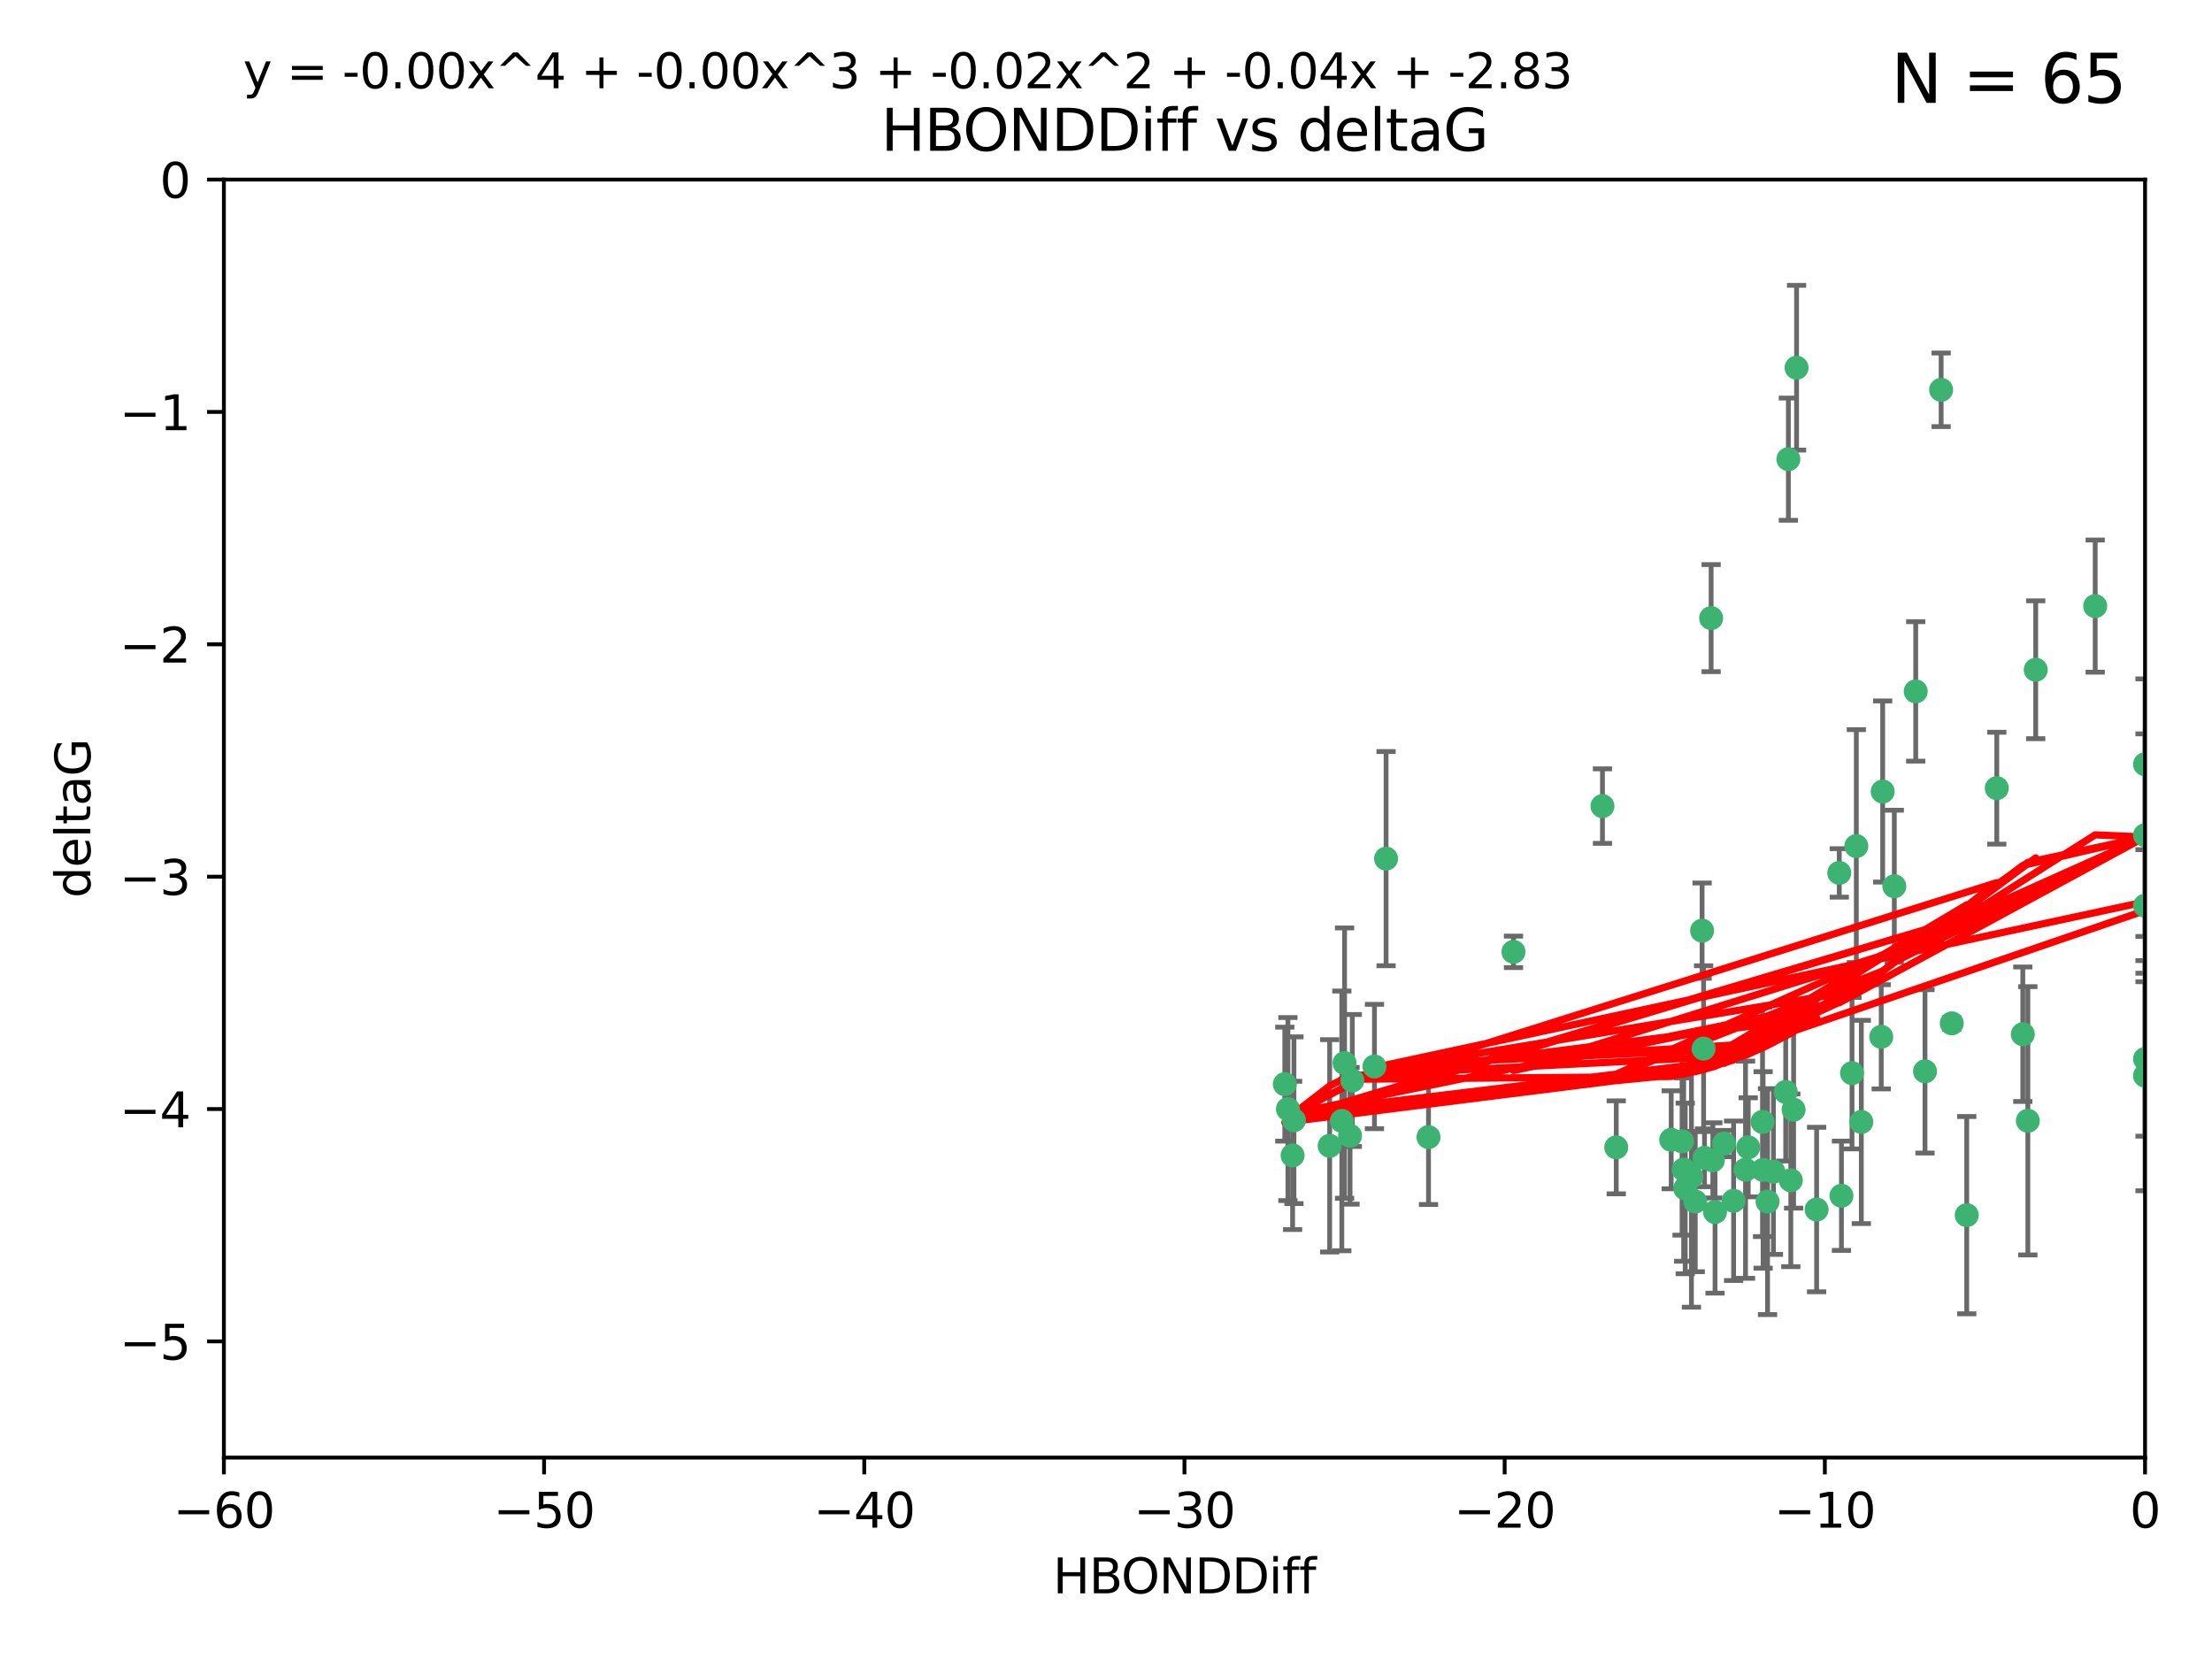 <?xml version="1.0" encoding="utf-8" standalone="no"?>
<!DOCTYPE svg PUBLIC "-//W3C//DTD SVG 1.1//EN"
  "http://www.w3.org/Graphics/SVG/1.1/DTD/svg11.dtd">
<svg xmlns:xlink="http://www.w3.org/1999/xlink" width="460.8pt" height="345.6pt" viewBox="0 0 460.8 345.6" xmlns="http://www.w3.org/2000/svg" version="1.1">
 <defs>
  <style type="text/css">*{stroke-linejoin: round; stroke-linecap: butt}</style>
 </defs>
 <g id="figure_1">
  <g id="patch_1">
   <path d="M 0 345.6 
L 460.8 345.6 
L 460.8 0 
L 0 0 
z
" style="fill: #ffffff"/>
  </g>
  <g id="axes_1">
   <g id="patch_2">
    <path d="M 46.64 303.64 
L 446.85 303.64 
L 446.85 37.411 
L 46.64 37.411 
z
" style="fill: #ffffff"/>
   </g>
   <g id="PathCollection_1">
    <defs>
     <path id="mc260e94978" d="M 0 1.118 
C 0.297 1.118 0.581 1 0.791 0.791 
C 1 0.581 1.118 0.297 1.118 0 
C 1.118 -0.297 1 -0.581 0.791 -0.791 
C 0.581 -1 0.297 -1.118 0 -1.118 
C -0.297 -1.118 -0.581 -1 -0.791 -0.791 
C -1 -0.581 -1.118 -0.297 -1.118 0 
C -1.118 0.297 -1 0.581 -0.791 0.791 
C -0.581 1 -0.297 1.118 0 1.118 
z
" style="stroke: #3cb371"/>
    </defs>
    <g clip-path="url(#p46848258ae)">
     <use xlink:href="#mc260e94978" x="364.189" y="239.011" style="fill: #3cb371; stroke: #3cb371"/>
     <use xlink:href="#mc260e94978" x="368.215" y="250.316" style="fill: #3cb371; stroke: #3cb371"/>
     <use xlink:href="#mc260e94978" x="373.059" y="245.88" style="fill: #3cb371; stroke: #3cb371"/>
     <use xlink:href="#mc260e94978" x="373.64" y="231.167" style="fill: #3cb371; stroke: #3cb371"/>
     <use xlink:href="#mc260e94978" x="352.356" y="245.151" style="fill: #3cb371; stroke: #3cb371"/>
     <use xlink:href="#mc260e94978" x="336.694" y="239.012" style="fill: #3cb371; stroke: #3cb371"/>
     <use xlink:href="#mc260e94978" x="351.062" y="247.575" style="fill: #3cb371; stroke: #3cb371"/>
     <use xlink:href="#mc260e94978" x="383.608" y="249.096" style="fill: #3cb371; stroke: #3cb371"/>
     <use xlink:href="#mc260e94978" x="269.556" y="233.364" style="fill: #3cb371; stroke: #3cb371"/>
     <use xlink:href="#mc260e94978" x="361.144" y="250.142" style="fill: #3cb371; stroke: #3cb371"/>
     <use xlink:href="#mc260e94978" x="350.738" y="243.641" style="fill: #3cb371; stroke: #3cb371"/>
     <use xlink:href="#mc260e94978" x="378.435" y="251.967" style="fill: #3cb371; stroke: #3cb371"/>
     <use xlink:href="#mc260e94978" x="280.099" y="221.462" style="fill: #3cb371; stroke: #3cb371"/>
     <use xlink:href="#mc260e94978" x="281.711" y="225.088" style="fill: #3cb371; stroke: #3cb371"/>
     <use xlink:href="#mc260e94978" x="279.527" y="233.502" style="fill: #3cb371; stroke: #3cb371"/>
     <use xlink:href="#mc260e94978" x="348.14" y="237.443" style="fill: #3cb371; stroke: #3cb371"/>
     <use xlink:href="#mc260e94978" x="363.626" y="243.675" style="fill: #3cb371; stroke: #3cb371"/>
     <use xlink:href="#mc260e94978" x="281.237" y="236.602" style="fill: #3cb371; stroke: #3cb371"/>
     <use xlink:href="#mc260e94978" x="276.992" y="238.695" style="fill: #3cb371; stroke: #3cb371"/>
     <use xlink:href="#mc260e94978" x="269.274" y="240.695" style="fill: #3cb371; stroke: #3cb371"/>
     <use xlink:href="#mc260e94978" x="288.745" y="178.869" style="fill: #3cb371; stroke: #3cb371"/>
     <use xlink:href="#mc260e94978" x="367.286" y="243.713" style="fill: #3cb371; stroke: #3cb371"/>
     <use xlink:href="#mc260e94978" x="367.169" y="233.712" style="fill: #3cb371; stroke: #3cb371"/>
     <use xlink:href="#mc260e94978" x="356.818" y="241.73" style="fill: #3cb371; stroke: #3cb371"/>
     <use xlink:href="#mc260e94978" x="369.439" y="244.088" style="fill: #3cb371; stroke: #3cb371"/>
     <use xlink:href="#mc260e94978" x="286.325" y="222.173" style="fill: #3cb371; stroke: #3cb371"/>
     <use xlink:href="#mc260e94978" x="461.043" y="141.469" style="fill: #3cb371; stroke: #3cb371"/>
     <use xlink:href="#mc260e94978" x="374.258" y="76.602" style="fill: #3cb371; stroke: #3cb371"/>
     <use xlink:href="#mc260e94978" x="355.078" y="241.193" style="fill: #3cb371; stroke: #3cb371"/>
     <use xlink:href="#mc260e94978" x="387.747" y="233.723" style="fill: #3cb371; stroke: #3cb371"/>
     <use xlink:href="#mc260e94978" x="357.274" y="252.481" style="fill: #3cb371; stroke: #3cb371"/>
     <use xlink:href="#mc260e94978" x="353.151" y="250.302" style="fill: #3cb371; stroke: #3cb371"/>
     <use xlink:href="#mc260e94978" x="385.806" y="223.559" style="fill: #3cb371; stroke: #3cb371"/>
     <use xlink:href="#mc260e94978" x="354.578" y="193.873" style="fill: #3cb371; stroke: #3cb371"/>
     <use xlink:href="#mc260e94978" x="372.551" y="95.653" style="fill: #3cb371; stroke: #3cb371"/>
     <use xlink:href="#mc260e94978" x="359.153" y="238.222" style="fill: #3cb371; stroke: #3cb371"/>
     <use xlink:href="#mc260e94978" x="371.999" y="227.477" style="fill: #3cb371; stroke: #3cb371"/>
     <use xlink:href="#mc260e94978" x="350.408" y="237.76" style="fill: #3cb371; stroke: #3cb371"/>
     <use xlink:href="#mc260e94978" x="409.709" y="253.138" style="fill: #3cb371; stroke: #3cb371"/>
     <use xlink:href="#mc260e94978" x="354.889" y="218.451" style="fill: #3cb371; stroke: #3cb371"/>
     <use xlink:href="#mc260e94978" x="267.647" y="225.849" style="fill: #3cb371; stroke: #3cb371"/>
     <use xlink:href="#mc260e94978" x="404.373" y="81.207" style="fill: #3cb371; stroke: #3cb371"/>
     <use xlink:href="#mc260e94978" x="268.297" y="231.04" style="fill: #3cb371; stroke: #3cb371"/>
     <use xlink:href="#mc260e94978" x="356.461" y="128.766" style="fill: #3cb371; stroke: #3cb371"/>
     <use xlink:href="#mc260e94978" x="391.895" y="215.989" style="fill: #3cb371; stroke: #3cb371"/>
     <use xlink:href="#mc260e94978" x="415.968" y="164.196" style="fill: #3cb371; stroke: #3cb371"/>
     <use xlink:href="#mc260e94978" x="297.583" y="236.875" style="fill: #3cb371; stroke: #3cb371"/>
     <use xlink:href="#mc260e94978" x="386.706" y="176.253" style="fill: #3cb371; stroke: #3cb371"/>
     <use xlink:href="#mc260e94978" x="424.077" y="139.522" style="fill: #3cb371; stroke: #3cb371"/>
     <use xlink:href="#mc260e94978" x="399.08" y="144.029" style="fill: #3cb371; stroke: #3cb371"/>
     <use xlink:href="#mc260e94978" x="315.286" y="198.286" style="fill: #3cb371; stroke: #3cb371"/>
     <use xlink:href="#mc260e94978" x="383.153" y="181.846" style="fill: #3cb371; stroke: #3cb371"/>
     <use xlink:href="#mc260e94978" x="446.85" y="188.681" style="fill: #3cb371; stroke: #3cb371"/>
     <use xlink:href="#mc260e94978" x="401.013" y="223.183" style="fill: #3cb371; stroke: #3cb371"/>
     <use xlink:href="#mc260e94978" x="406.587" y="213.179" style="fill: #3cb371; stroke: #3cb371"/>
     <use xlink:href="#mc260e94978" x="422.439" y="233.481" style="fill: #3cb371; stroke: #3cb371"/>
     <use xlink:href="#mc260e94978" x="446.85" y="173.979" style="fill: #3cb371; stroke: #3cb371"/>
     <use xlink:href="#mc260e94978" x="436.469" y="126.26" style="fill: #3cb371; stroke: #3cb371"/>
     <use xlink:href="#mc260e94978" x="394.622" y="184.622" style="fill: #3cb371; stroke: #3cb371"/>
     <use xlink:href="#mc260e94978" x="446.85" y="224.085" style="fill: #3cb371; stroke: #3cb371"/>
     <use xlink:href="#mc260e94978" x="446.85" y="159.21" style="fill: #3cb371; stroke: #3cb371"/>
     <use xlink:href="#mc260e94978" x="421.387" y="215.451" style="fill: #3cb371; stroke: #3cb371"/>
     <use xlink:href="#mc260e94978" x="392.195" y="164.886" style="fill: #3cb371; stroke: #3cb371"/>
     <use xlink:href="#mc260e94978" x="333.82" y="167.925" style="fill: #3cb371; stroke: #3cb371"/>
     <use xlink:href="#mc260e94978" x="446.85" y="220.6" style="fill: #3cb371; stroke: #3cb371"/>
    </g>
   </g>
   <g id="matplotlib.axis_1">
    <g id="xtick_1">
     <g id="line2d_1">
      <defs>
       <path id="m35b2e564f2" d="M 0 0 
L 0 3.5 
" style="stroke: #000000; stroke-width: 0.8"/>
      </defs>
      <g>
       <use xlink:href="#m35b2e564f2" x="46.64" y="303.64" style="stroke: #000000; stroke-width: 0.8"/>
      </g>
     </g>
     <g id="text_1">
      <!-- −60 -->
      <g transform="translate(36.088 318.238)scale(0.1 -0.1)">
       <defs>
        <path id="DejaVuSans-2212" d="M 678 2272 
L 4684 2272 
L 4684 1741 
L 678 1741 
L 678 2272 
z
" transform="scale(0.016)"/>
        <path id="DejaVuSans-36" d="M 2113 2584 
Q 1688 2584 1439 2293 
Q 1191 2003 1191 1497 
Q 1191 994 1439 701 
Q 1688 409 2113 409 
Q 2538 409 2786 701 
Q 3034 994 3034 1497 
Q 3034 2003 2786 2293 
Q 2538 2584 2113 2584 
z
M 3366 4563 
L 3366 3988 
Q 3128 4100 2886 4159 
Q 2644 4219 2406 4219 
Q 1781 4219 1451 3797 
Q 1122 3375 1075 2522 
Q 1259 2794 1537 2939 
Q 1816 3084 2150 3084 
Q 2853 3084 3261 2657 
Q 3669 2231 3669 1497 
Q 3669 778 3244 343 
Q 2819 -91 2113 -91 
Q 1303 -91 875 529 
Q 447 1150 447 2328 
Q 447 3434 972 4092 
Q 1497 4750 2381 4750 
Q 2619 4750 2861 4703 
Q 3103 4656 3366 4563 
z
" transform="scale(0.016)"/>
        <path id="DejaVuSans-30" d="M 2034 4250 
Q 1547 4250 1301 3770 
Q 1056 3291 1056 2328 
Q 1056 1369 1301 889 
Q 1547 409 2034 409 
Q 2525 409 2770 889 
Q 3016 1369 3016 2328 
Q 3016 3291 2770 3770 
Q 2525 4250 2034 4250 
z
M 2034 4750 
Q 2819 4750 3233 4129 
Q 3647 3509 3647 2328 
Q 3647 1150 3233 529 
Q 2819 -91 2034 -91 
Q 1250 -91 836 529 
Q 422 1150 422 2328 
Q 422 3509 836 4129 
Q 1250 4750 2034 4750 
z
" transform="scale(0.016)"/>
       </defs>
       <use xlink:href="#DejaVuSans-2212"/>
       <use xlink:href="#DejaVuSans-36" x="83.789"/>
       <use xlink:href="#DejaVuSans-30" x="147.412"/>
      </g>
     </g>
    </g>
    <g id="xtick_2">
     <g id="line2d_2">
      <g>
       <use xlink:href="#m35b2e564f2" x="113.342" y="303.64" style="stroke: #000000; stroke-width: 0.8"/>
      </g>
     </g>
     <g id="text_2">
      <!-- −50 -->
      <g transform="translate(102.789 318.238)scale(0.1 -0.1)">
       <defs>
        <path id="DejaVuSans-35" d="M 691 4666 
L 3169 4666 
L 3169 4134 
L 1269 4134 
L 1269 2991 
Q 1406 3038 1543 3061 
Q 1681 3084 1819 3084 
Q 2600 3084 3056 2656 
Q 3513 2228 3513 1497 
Q 3513 744 3044 326 
Q 2575 -91 1722 -91 
Q 1428 -91 1123 -41 
Q 819 9 494 109 
L 494 744 
Q 775 591 1075 516 
Q 1375 441 1709 441 
Q 2250 441 2565 725 
Q 2881 1009 2881 1497 
Q 2881 1984 2565 2268 
Q 2250 2553 1709 2553 
Q 1456 2553 1204 2497 
Q 953 2441 691 2322 
L 691 4666 
z
" transform="scale(0.016)"/>
       </defs>
       <use xlink:href="#DejaVuSans-2212"/>
       <use xlink:href="#DejaVuSans-35" x="83.789"/>
       <use xlink:href="#DejaVuSans-30" x="147.412"/>
      </g>
     </g>
    </g>
    <g id="xtick_3">
     <g id="line2d_3">
      <g>
       <use xlink:href="#m35b2e564f2" x="180.043" y="303.64" style="stroke: #000000; stroke-width: 0.8"/>
      </g>
     </g>
     <g id="text_3">
      <!-- −40 -->
      <g transform="translate(169.491 318.238)scale(0.1 -0.1)">
       <defs>
        <path id="DejaVuSans-34" d="M 2419 4116 
L 825 1625 
L 2419 1625 
L 2419 4116 
z
M 2253 4666 
L 3047 4666 
L 3047 1625 
L 3713 1625 
L 3713 1100 
L 3047 1100 
L 3047 0 
L 2419 0 
L 2419 1100 
L 313 1100 
L 313 1709 
L 2253 4666 
z
" transform="scale(0.016)"/>
       </defs>
       <use xlink:href="#DejaVuSans-2212"/>
       <use xlink:href="#DejaVuSans-34" x="83.789"/>
       <use xlink:href="#DejaVuSans-30" x="147.412"/>
      </g>
     </g>
    </g>
    <g id="xtick_4">
     <g id="line2d_4">
      <g>
       <use xlink:href="#m35b2e564f2" x="246.745" y="303.64" style="stroke: #000000; stroke-width: 0.8"/>
      </g>
     </g>
     <g id="text_4">
      <!-- −30 -->
      <g transform="translate(236.193 318.238)scale(0.1 -0.1)">
       <defs>
        <path id="DejaVuSans-33" d="M 2597 2516 
Q 3050 2419 3304 2112 
Q 3559 1806 3559 1356 
Q 3559 666 3084 287 
Q 2609 -91 1734 -91 
Q 1441 -91 1130 -33 
Q 819 25 488 141 
L 488 750 
Q 750 597 1062 519 
Q 1375 441 1716 441 
Q 2309 441 2620 675 
Q 2931 909 2931 1356 
Q 2931 1769 2642 2001 
Q 2353 2234 1838 2234 
L 1294 2234 
L 1294 2753 
L 1863 2753 
Q 2328 2753 2575 2939 
Q 2822 3125 2822 3475 
Q 2822 3834 2567 4026 
Q 2313 4219 1838 4219 
Q 1578 4219 1281 4162 
Q 984 4106 628 3988 
L 628 4550 
Q 988 4650 1302 4700 
Q 1616 4750 1894 4750 
Q 2613 4750 3031 4423 
Q 3450 4097 3450 3541 
Q 3450 3153 3228 2886 
Q 3006 2619 2597 2516 
z
" transform="scale(0.016)"/>
       </defs>
       <use xlink:href="#DejaVuSans-2212"/>
       <use xlink:href="#DejaVuSans-33" x="83.789"/>
       <use xlink:href="#DejaVuSans-30" x="147.412"/>
      </g>
     </g>
    </g>
    <g id="xtick_5">
     <g id="line2d_5">
      <g>
       <use xlink:href="#m35b2e564f2" x="313.447" y="303.64" style="stroke: #000000; stroke-width: 0.8"/>
      </g>
     </g>
     <g id="text_5">
      <!-- −20 -->
      <g transform="translate(302.894 318.238)scale(0.1 -0.1)">
       <defs>
        <path id="DejaVuSans-32" d="M 1228 531 
L 3431 531 
L 3431 0 
L 469 0 
L 469 531 
Q 828 903 1448 1529 
Q 2069 2156 2228 2338 
Q 2531 2678 2651 2914 
Q 2772 3150 2772 3378 
Q 2772 3750 2511 3984 
Q 2250 4219 1831 4219 
Q 1534 4219 1204 4116 
Q 875 4013 500 3803 
L 500 4441 
Q 881 4594 1212 4672 
Q 1544 4750 1819 4750 
Q 2544 4750 2975 4387 
Q 3406 4025 3406 3419 
Q 3406 3131 3298 2873 
Q 3191 2616 2906 2266 
Q 2828 2175 2409 1742 
Q 1991 1309 1228 531 
z
" transform="scale(0.016)"/>
       </defs>
       <use xlink:href="#DejaVuSans-2212"/>
       <use xlink:href="#DejaVuSans-32" x="83.789"/>
       <use xlink:href="#DejaVuSans-30" x="147.412"/>
      </g>
     </g>
    </g>
    <g id="xtick_6">
     <g id="line2d_6">
      <g>
       <use xlink:href="#m35b2e564f2" x="380.148" y="303.64" style="stroke: #000000; stroke-width: 0.8"/>
      </g>
     </g>
     <g id="text_6">
      <!-- −10 -->
      <g transform="translate(369.596 318.238)scale(0.1 -0.1)">
       <defs>
        <path id="DejaVuSans-31" d="M 794 531 
L 1825 531 
L 1825 4091 
L 703 3866 
L 703 4441 
L 1819 4666 
L 2450 4666 
L 2450 531 
L 3481 531 
L 3481 0 
L 794 0 
L 794 531 
z
" transform="scale(0.016)"/>
       </defs>
       <use xlink:href="#DejaVuSans-2212"/>
       <use xlink:href="#DejaVuSans-31" x="83.789"/>
       <use xlink:href="#DejaVuSans-30" x="147.412"/>
      </g>
     </g>
    </g>
    <g id="xtick_7">
     <g id="line2d_7">
      <g>
       <use xlink:href="#m35b2e564f2" x="446.85" y="303.64" style="stroke: #000000; stroke-width: 0.8"/>
      </g>
     </g>
     <g id="text_7">
      <!-- 0 -->
      <g transform="translate(443.669 318.238)scale(0.1 -0.1)">
       <use xlink:href="#DejaVuSans-30"/>
      </g>
     </g>
    </g>
    <g id="text_8">
     <!-- HBONDDiff -->
     <g transform="translate(219.356 331.917)scale(0.1 -0.1)">
      <defs>
       <path id="DejaVuSans-48" d="M 628 4666 
L 1259 4666 
L 1259 2753 
L 3553 2753 
L 3553 4666 
L 4184 4666 
L 4184 0 
L 3553 0 
L 3553 2222 
L 1259 2222 
L 1259 0 
L 628 0 
L 628 4666 
z
" transform="scale(0.016)"/>
       <path id="DejaVuSans-42" d="M 1259 2228 
L 1259 519 
L 2272 519 
Q 2781 519 3026 730 
Q 3272 941 3272 1375 
Q 3272 1813 3026 2020 
Q 2781 2228 2272 2228 
L 1259 2228 
z
M 1259 4147 
L 1259 2741 
L 2194 2741 
Q 2656 2741 2882 2914 
Q 3109 3088 3109 3444 
Q 3109 3797 2882 3972 
Q 2656 4147 2194 4147 
L 1259 4147 
z
M 628 4666 
L 2241 4666 
Q 2963 4666 3353 4366 
Q 3744 4066 3744 3513 
Q 3744 3084 3544 2831 
Q 3344 2578 2956 2516 
Q 3422 2416 3680 2098 
Q 3938 1781 3938 1306 
Q 3938 681 3513 340 
Q 3088 0 2303 0 
L 628 0 
L 628 4666 
z
" transform="scale(0.016)"/>
       <path id="DejaVuSans-4f" d="M 2522 4238 
Q 1834 4238 1429 3725 
Q 1025 3213 1025 2328 
Q 1025 1447 1429 934 
Q 1834 422 2522 422 
Q 3209 422 3611 934 
Q 4013 1447 4013 2328 
Q 4013 3213 3611 3725 
Q 3209 4238 2522 4238 
z
M 2522 4750 
Q 3503 4750 4090 4092 
Q 4678 3434 4678 2328 
Q 4678 1225 4090 567 
Q 3503 -91 2522 -91 
Q 1538 -91 948 565 
Q 359 1222 359 2328 
Q 359 3434 948 4092 
Q 1538 4750 2522 4750 
z
" transform="scale(0.016)"/>
       <path id="DejaVuSans-4e" d="M 628 4666 
L 1478 4666 
L 3547 763 
L 3547 4666 
L 4159 4666 
L 4159 0 
L 3309 0 
L 1241 3903 
L 1241 0 
L 628 0 
L 628 4666 
z
" transform="scale(0.016)"/>
       <path id="DejaVuSans-44" d="M 1259 4147 
L 1259 519 
L 2022 519 
Q 2988 519 3436 956 
Q 3884 1394 3884 2338 
Q 3884 3275 3436 3711 
Q 2988 4147 2022 4147 
L 1259 4147 
z
M 628 4666 
L 1925 4666 
Q 3281 4666 3915 4102 
Q 4550 3538 4550 2338 
Q 4550 1131 3912 565 
Q 3275 0 1925 0 
L 628 0 
L 628 4666 
z
" transform="scale(0.016)"/>
       <path id="DejaVuSans-69" d="M 603 3500 
L 1178 3500 
L 1178 0 
L 603 0 
L 603 3500 
z
M 603 4863 
L 1178 4863 
L 1178 4134 
L 603 4134 
L 603 4863 
z
" transform="scale(0.016)"/>
       <path id="DejaVuSans-66" d="M 2375 4863 
L 2375 4384 
L 1825 4384 
Q 1516 4384 1395 4259 
Q 1275 4134 1275 3809 
L 1275 3500 
L 2222 3500 
L 2222 3053 
L 1275 3053 
L 1275 0 
L 697 0 
L 697 3053 
L 147 3053 
L 147 3500 
L 697 3500 
L 697 3744 
Q 697 4328 969 4595 
Q 1241 4863 1831 4863 
L 2375 4863 
z
" transform="scale(0.016)"/>
      </defs>
      <use xlink:href="#DejaVuSans-48"/>
      <use xlink:href="#DejaVuSans-42" x="75.195"/>
      <use xlink:href="#DejaVuSans-4f" x="142.049"/>
      <use xlink:href="#DejaVuSans-4e" x="220.76"/>
      <use xlink:href="#DejaVuSans-44" x="295.564"/>
      <use xlink:href="#DejaVuSans-44" x="372.566"/>
      <use xlink:href="#DejaVuSans-69" x="449.568"/>
      <use xlink:href="#DejaVuSans-66" x="477.352"/>
      <use xlink:href="#DejaVuSans-66" x="512.557"/>
     </g>
    </g>
   </g>
   <g id="matplotlib.axis_2">
    <g id="ytick_1">
     <g id="line2d_8">
      <defs>
       <path id="m39976eb9ec" d="M 0 0 
L -3.5 0 
" style="stroke: #000000; stroke-width: 0.8"/>
      </defs>
      <g>
       <use xlink:href="#m39976eb9ec" x="46.64" y="279.437" style="stroke: #000000; stroke-width: 0.8"/>
      </g>
     </g>
     <g id="text_9">
      <!-- −5 -->
      <g transform="translate(24.898 283.237)scale(0.1 -0.1)">
       <use xlink:href="#DejaVuSans-2212"/>
       <use xlink:href="#DejaVuSans-35" x="83.789"/>
      </g>
     </g>
    </g>
    <g id="ytick_2">
     <g id="line2d_9">
      <g>
       <use xlink:href="#m39976eb9ec" x="46.64" y="231.032" style="stroke: #000000; stroke-width: 0.8"/>
      </g>
     </g>
     <g id="text_10">
      <!-- −4 -->
      <g transform="translate(24.898 234.831)scale(0.1 -0.1)">
       <use xlink:href="#DejaVuSans-2212"/>
       <use xlink:href="#DejaVuSans-34" x="83.789"/>
      </g>
     </g>
    </g>
    <g id="ytick_3">
     <g id="line2d_10">
      <g>
       <use xlink:href="#m39976eb9ec" x="46.64" y="182.627" style="stroke: #000000; stroke-width: 0.8"/>
      </g>
     </g>
     <g id="text_11">
      <!-- −3 -->
      <g transform="translate(24.898 186.426)scale(0.1 -0.1)">
       <use xlink:href="#DejaVuSans-2212"/>
       <use xlink:href="#DejaVuSans-33" x="83.789"/>
      </g>
     </g>
    </g>
    <g id="ytick_4">
     <g id="line2d_11">
      <g>
       <use xlink:href="#m39976eb9ec" x="46.64" y="134.222" style="stroke: #000000; stroke-width: 0.8"/>
      </g>
     </g>
     <g id="text_12">
      <!-- −2 -->
      <g transform="translate(24.898 138.021)scale(0.1 -0.1)">
       <use xlink:href="#DejaVuSans-2212"/>
       <use xlink:href="#DejaVuSans-32" x="83.789"/>
      </g>
     </g>
    </g>
    <g id="ytick_5">
     <g id="line2d_12">
      <g>
       <use xlink:href="#m39976eb9ec" x="46.64" y="85.816" style="stroke: #000000; stroke-width: 0.8"/>
      </g>
     </g>
     <g id="text_13">
      <!-- −1 -->
      <g transform="translate(24.898 89.616)scale(0.1 -0.1)">
       <use xlink:href="#DejaVuSans-2212"/>
       <use xlink:href="#DejaVuSans-31" x="83.789"/>
      </g>
     </g>
    </g>
    <g id="ytick_6">
     <g id="line2d_13">
      <g>
       <use xlink:href="#m39976eb9ec" x="46.64" y="37.411" style="stroke: #000000; stroke-width: 0.8"/>
      </g>
     </g>
     <g id="text_14">
      <!-- 0 -->
      <g transform="translate(33.278 41.21)scale(0.1 -0.1)">
       <use xlink:href="#DejaVuSans-30"/>
      </g>
     </g>
    </g>
    <g id="text_15">
     <!-- deltaG -->
     <g transform="translate(18.818 187.064)rotate(-90)scale(0.1 -0.1)">
      <defs>
       <path id="DejaVuSans-64" d="M 2906 2969 
L 2906 4863 
L 3481 4863 
L 3481 0 
L 2906 0 
L 2906 525 
Q 2725 213 2448 61 
Q 2172 -91 1784 -91 
Q 1150 -91 751 415 
Q 353 922 353 1747 
Q 353 2572 751 3078 
Q 1150 3584 1784 3584 
Q 2172 3584 2448 3432 
Q 2725 3281 2906 2969 
z
M 947 1747 
Q 947 1113 1208 752 
Q 1469 391 1925 391 
Q 2381 391 2643 752 
Q 2906 1113 2906 1747 
Q 2906 2381 2643 2742 
Q 2381 3103 1925 3103 
Q 1469 3103 1208 2742 
Q 947 2381 947 1747 
z
" transform="scale(0.016)"/>
       <path id="DejaVuSans-65" d="M 3597 1894 
L 3597 1613 
L 953 1613 
Q 991 1019 1311 708 
Q 1631 397 2203 397 
Q 2534 397 2845 478 
Q 3156 559 3463 722 
L 3463 178 
Q 3153 47 2828 -22 
Q 2503 -91 2169 -91 
Q 1331 -91 842 396 
Q 353 884 353 1716 
Q 353 2575 817 3079 
Q 1281 3584 2069 3584 
Q 2775 3584 3186 3129 
Q 3597 2675 3597 1894 
z
M 3022 2063 
Q 3016 2534 2758 2815 
Q 2500 3097 2075 3097 
Q 1594 3097 1305 2825 
Q 1016 2553 972 2059 
L 3022 2063 
z
" transform="scale(0.016)"/>
       <path id="DejaVuSans-6c" d="M 603 4863 
L 1178 4863 
L 1178 0 
L 603 0 
L 603 4863 
z
" transform="scale(0.016)"/>
       <path id="DejaVuSans-74" d="M 1172 4494 
L 1172 3500 
L 2356 3500 
L 2356 3053 
L 1172 3053 
L 1172 1153 
Q 1172 725 1289 603 
Q 1406 481 1766 481 
L 2356 481 
L 2356 0 
L 1766 0 
Q 1100 0 847 248 
Q 594 497 594 1153 
L 594 3053 
L 172 3053 
L 172 3500 
L 594 3500 
L 594 4494 
L 1172 4494 
z
" transform="scale(0.016)"/>
       <path id="DejaVuSans-61" d="M 2194 1759 
Q 1497 1759 1228 1600 
Q 959 1441 959 1056 
Q 959 750 1161 570 
Q 1363 391 1709 391 
Q 2188 391 2477 730 
Q 2766 1069 2766 1631 
L 2766 1759 
L 2194 1759 
z
M 3341 1997 
L 3341 0 
L 2766 0 
L 2766 531 
Q 2569 213 2275 61 
Q 1981 -91 1556 -91 
Q 1019 -91 701 211 
Q 384 513 384 1019 
Q 384 1609 779 1909 
Q 1175 2209 1959 2209 
L 2766 2209 
L 2766 2266 
Q 2766 2663 2505 2880 
Q 2244 3097 1772 3097 
Q 1472 3097 1187 3025 
Q 903 2953 641 2809 
L 641 3341 
Q 956 3463 1253 3523 
Q 1550 3584 1831 3584 
Q 2591 3584 2966 3190 
Q 3341 2797 3341 1997 
z
" transform="scale(0.016)"/>
       <path id="DejaVuSans-47" d="M 3809 666 
L 3809 1919 
L 2778 1919 
L 2778 2438 
L 4434 2438 
L 4434 434 
Q 4069 175 3628 42 
Q 3188 -91 2688 -91 
Q 1594 -91 976 548 
Q 359 1188 359 2328 
Q 359 3472 976 4111 
Q 1594 4750 2688 4750 
Q 3144 4750 3555 4637 
Q 3966 4525 4313 4306 
L 4313 3634 
Q 3963 3931 3569 4081 
Q 3175 4231 2741 4231 
Q 1884 4231 1454 3753 
Q 1025 3275 1025 2328 
Q 1025 1384 1454 906 
Q 1884 428 2741 428 
Q 3075 428 3337 486 
Q 3600 544 3809 666 
z
" transform="scale(0.016)"/>
      </defs>
      <use xlink:href="#DejaVuSans-64"/>
      <use xlink:href="#DejaVuSans-65" x="63.477"/>
      <use xlink:href="#DejaVuSans-6c" x="125"/>
      <use xlink:href="#DejaVuSans-74" x="152.783"/>
      <use xlink:href="#DejaVuSans-61" x="191.992"/>
      <use xlink:href="#DejaVuSans-47" x="253.271"/>
     </g>
    </g>
   </g>
   <g id="LineCollection_1">
    <path d="M 364.189 249.332 
L 364.189 228.691 
" clip-path="url(#p46848258ae)" style="fill: none; stroke: #696969"/>
    <path d="M 368.215 273.851 
L 368.215 226.78 
" clip-path="url(#p46848258ae)" style="fill: none; stroke: #696969"/>
    <path d="M 373.059 263.87 
L 373.059 227.891 
" clip-path="url(#p46848258ae)" style="fill: none; stroke: #696969"/>
    <path d="M 373.64 251.678 
L 373.64 210.656 
" clip-path="url(#p46848258ae)" style="fill: none; stroke: #696969"/>
    <path d="M 352.356 272.312 
L 352.356 217.99 
" clip-path="url(#p46848258ae)" style="fill: none; stroke: #696969"/>
    <path d="M 336.694 248.696 
L 336.694 229.327 
" clip-path="url(#p46848258ae)" style="fill: none; stroke: #696969"/>
    <path d="M 351.062 265.34 
L 351.062 229.81 
" clip-path="url(#p46848258ae)" style="fill: none; stroke: #696969"/>
    <path d="M 383.608 260.481 
L 383.608 237.71 
" clip-path="url(#p46848258ae)" style="fill: none; stroke: #696969"/>
    <path d="M 269.556 250.731 
L 269.556 215.997 
" clip-path="url(#p46848258ae)" style="fill: none; stroke: #696969"/>
    <path d="M 361.144 266.753 
L 361.144 233.531 
" clip-path="url(#p46848258ae)" style="fill: none; stroke: #696969"/>
    <path d="M 350.738 262.737 
L 350.738 224.544 
" clip-path="url(#p46848258ae)" style="fill: none; stroke: #696969"/>
    <path d="M 378.435 269.097 
L 378.435 234.836 
" clip-path="url(#p46848258ae)" style="fill: none; stroke: #696969"/>
    <path d="M 280.099 249.617 
L 280.099 193.307 
" clip-path="url(#p46848258ae)" style="fill: none; stroke: #696969"/>
    <path d="M 281.711 238.836 
L 281.711 211.34 
" clip-path="url(#p46848258ae)" style="fill: none; stroke: #696969"/>
    <path d="M 279.527 260.554 
L 279.527 206.45 
" clip-path="url(#p46848258ae)" style="fill: none; stroke: #696969"/>
    <path d="M 348.14 247.65 
L 348.14 227.236 
" clip-path="url(#p46848258ae)" style="fill: none; stroke: #696969"/>
    <path d="M 363.626 266.303 
L 363.626 221.048 
" clip-path="url(#p46848258ae)" style="fill: none; stroke: #696969"/>
    <path d="M 281.237 250.846 
L 281.237 222.359 
" clip-path="url(#p46848258ae)" style="fill: none; stroke: #696969"/>
    <path d="M 276.992 260.812 
L 276.992 216.578 
" clip-path="url(#p46848258ae)" style="fill: none; stroke: #696969"/>
    <path d="M 269.274 256.139 
L 269.274 225.251 
" clip-path="url(#p46848258ae)" style="fill: none; stroke: #696969"/>
    <path d="M 288.745 201.178 
L 288.745 156.56 
" clip-path="url(#p46848258ae)" style="fill: none; stroke: #696969"/>
    <path d="M 367.286 264.178 
L 367.286 223.248 
" clip-path="url(#p46848258ae)" style="fill: none; stroke: #696969"/>
    <path d="M 367.169 257.598 
L 367.169 209.826 
" clip-path="url(#p46848258ae)" style="fill: none; stroke: #696969"/>
    <path d="M 356.818 249.557 
L 356.818 233.903 
" clip-path="url(#p46848258ae)" style="fill: none; stroke: #696969"/>
    <path d="M 369.439 261.318 
L 369.439 226.858 
" clip-path="url(#p46848258ae)" style="fill: none; stroke: #696969"/>
    <path d="M 286.325 235.121 
L 286.325 209.225 
" clip-path="url(#p46848258ae)" style="fill: none; stroke: #696969"/>
    <path d="M 461.043 146.137 
L 461.043 136.802 
" clip-path="url(#p46848258ae)" style="fill: none; stroke: #696969"/>
    <path d="M 374.258 93.762 
L 374.258 59.442 
" clip-path="url(#p46848258ae)" style="fill: none; stroke: #696969"/>
    <path d="M 355.078 247.22 
L 355.078 235.166 
" clip-path="url(#p46848258ae)" style="fill: none; stroke: #696969"/>
    <path d="M 387.747 254.896 
L 387.747 212.549 
" clip-path="url(#p46848258ae)" style="fill: none; stroke: #696969"/>
    <path d="M 357.274 269.381 
L 357.274 235.581 
" clip-path="url(#p46848258ae)" style="fill: none; stroke: #696969"/>
    <path d="M 353.151 264.925 
L 353.151 235.679 
" clip-path="url(#p46848258ae)" style="fill: none; stroke: #696969"/>
    <path d="M 385.806 239.336 
L 385.806 207.781 
" clip-path="url(#p46848258ae)" style="fill: none; stroke: #696969"/>
    <path d="M 354.578 203.802 
L 354.578 183.944 
" clip-path="url(#p46848258ae)" style="fill: none; stroke: #696969"/>
    <path d="M 372.551 108.382 
L 372.551 82.923 
" clip-path="url(#p46848258ae)" style="fill: none; stroke: #696969"/>
    <path d="M 359.153 240.963 
L 359.153 235.481 
" clip-path="url(#p46848258ae)" style="fill: none; stroke: #696969"/>
    <path d="M 371.999 241.86 
L 371.999 213.095 
" clip-path="url(#p46848258ae)" style="fill: none; stroke: #696969"/>
    <path d="M 350.408 257.301 
L 350.408 218.218 
" clip-path="url(#p46848258ae)" style="fill: none; stroke: #696969"/>
    <path d="M 409.709 273.691 
L 409.709 232.586 
" clip-path="url(#p46848258ae)" style="fill: none; stroke: #696969"/>
    <path d="M 354.889 235.713 
L 354.889 201.188 
" clip-path="url(#p46848258ae)" style="fill: none; stroke: #696969"/>
    <path d="M 267.647 237.72 
L 267.647 213.978 
" clip-path="url(#p46848258ae)" style="fill: none; stroke: #696969"/>
    <path d="M 404.373 88.875 
L 404.373 73.539 
" clip-path="url(#p46848258ae)" style="fill: none; stroke: #696969"/>
    <path d="M 268.297 250.104 
L 268.297 211.975 
" clip-path="url(#p46848258ae)" style="fill: none; stroke: #696969"/>
    <path d="M 356.461 139.92 
L 356.461 117.611 
" clip-path="url(#p46848258ae)" style="fill: none; stroke: #696969"/>
    <path d="M 391.895 226.845 
L 391.895 205.133 
" clip-path="url(#p46848258ae)" style="fill: none; stroke: #696969"/>
    <path d="M 415.968 175.847 
L 415.968 152.545 
" clip-path="url(#p46848258ae)" style="fill: none; stroke: #696969"/>
    <path d="M 297.583 250.922 
L 297.583 222.829 
" clip-path="url(#p46848258ae)" style="fill: none; stroke: #696969"/>
    <path d="M 386.706 200.512 
L 386.706 151.994 
" clip-path="url(#p46848258ae)" style="fill: none; stroke: #696969"/>
    <path d="M 424.077 153.884 
L 424.077 125.16 
" clip-path="url(#p46848258ae)" style="fill: none; stroke: #696969"/>
    <path d="M 399.08 158.556 
L 399.08 129.503 
" clip-path="url(#p46848258ae)" style="fill: none; stroke: #696969"/>
    <path d="M 315.286 201.563 
L 315.286 195.009 
" clip-path="url(#p46848258ae)" style="fill: none; stroke: #696969"/>
    <path d="M 383.153 186.895 
L 383.153 176.797 
" clip-path="url(#p46848258ae)" style="fill: none; stroke: #696969"/>
    <path d="M 446.85 202.739 
L 446.85 174.624 
" clip-path="url(#p46848258ae)" style="fill: none; stroke: #696969"/>
    <path d="M 401.013 240.197 
L 401.013 206.168 
" clip-path="url(#p46848258ae)" style="fill: none; stroke: #696969"/>
    <path d="M 406.587 214.388 
L 406.587 211.971 
" clip-path="url(#p46848258ae)" style="fill: none; stroke: #696969"/>
    <path d="M 422.439 261.427 
L 422.439 205.535 
" clip-path="url(#p46848258ae)" style="fill: none; stroke: #696969"/>
    <path d="M 446.85 195.085 
L 446.85 152.873 
" clip-path="url(#p46848258ae)" style="fill: none; stroke: #696969"/>
    <path d="M 436.469 140.03 
L 436.469 112.489 
" clip-path="url(#p46848258ae)" style="fill: none; stroke: #696969"/>
    <path d="M 394.622 200.466 
L 394.622 168.778 
" clip-path="url(#p46848258ae)" style="fill: none; stroke: #696969"/>
    <path d="M 446.85 248.056 
L 446.85 200.114 
" clip-path="url(#p46848258ae)" style="fill: none; stroke: #696969"/>
    <path d="M 446.85 176.996 
L 446.85 141.423 
" clip-path="url(#p46848258ae)" style="fill: none; stroke: #696969"/>
    <path d="M 421.387 229.46 
L 421.387 201.442 
" clip-path="url(#p46848258ae)" style="fill: none; stroke: #696969"/>
    <path d="M 392.195 183.754 
L 392.195 146.019 
" clip-path="url(#p46848258ae)" style="fill: none; stroke: #696969"/>
    <path d="M 333.82 175.69 
L 333.82 160.161 
" clip-path="url(#p46848258ae)" style="fill: none; stroke: #696969"/>
    <path d="M 446.85 236.686 
L 446.85 204.513 
" clip-path="url(#p46848258ae)" style="fill: none; stroke: #696969"/>
   </g>
   <g id="line2d_14">
    <defs>
     <path id="m724c6de454" d="M 2 0 
L -2 -0 
" style="stroke: #696969"/>
    </defs>
    <g clip-path="url(#p46848258ae)">
     <use xlink:href="#m724c6de454" x="364.189" y="249.332" style="fill: #696969; stroke: #696969"/>
     <use xlink:href="#m724c6de454" x="368.215" y="273.851" style="fill: #696969; stroke: #696969"/>
     <use xlink:href="#m724c6de454" x="373.059" y="263.87" style="fill: #696969; stroke: #696969"/>
     <use xlink:href="#m724c6de454" x="373.64" y="251.678" style="fill: #696969; stroke: #696969"/>
     <use xlink:href="#m724c6de454" x="352.356" y="272.312" style="fill: #696969; stroke: #696969"/>
     <use xlink:href="#m724c6de454" x="336.694" y="248.696" style="fill: #696969; stroke: #696969"/>
     <use xlink:href="#m724c6de454" x="351.062" y="265.34" style="fill: #696969; stroke: #696969"/>
     <use xlink:href="#m724c6de454" x="383.608" y="260.481" style="fill: #696969; stroke: #696969"/>
     <use xlink:href="#m724c6de454" x="269.556" y="250.731" style="fill: #696969; stroke: #696969"/>
     <use xlink:href="#m724c6de454" x="361.144" y="266.753" style="fill: #696969; stroke: #696969"/>
     <use xlink:href="#m724c6de454" x="350.738" y="262.737" style="fill: #696969; stroke: #696969"/>
     <use xlink:href="#m724c6de454" x="378.435" y="269.097" style="fill: #696969; stroke: #696969"/>
     <use xlink:href="#m724c6de454" x="280.099" y="249.617" style="fill: #696969; stroke: #696969"/>
     <use xlink:href="#m724c6de454" x="281.711" y="238.836" style="fill: #696969; stroke: #696969"/>
     <use xlink:href="#m724c6de454" x="279.527" y="260.554" style="fill: #696969; stroke: #696969"/>
     <use xlink:href="#m724c6de454" x="348.14" y="247.65" style="fill: #696969; stroke: #696969"/>
     <use xlink:href="#m724c6de454" x="363.626" y="266.303" style="fill: #696969; stroke: #696969"/>
     <use xlink:href="#m724c6de454" x="281.237" y="250.846" style="fill: #696969; stroke: #696969"/>
     <use xlink:href="#m724c6de454" x="276.992" y="260.812" style="fill: #696969; stroke: #696969"/>
     <use xlink:href="#m724c6de454" x="269.274" y="256.139" style="fill: #696969; stroke: #696969"/>
     <use xlink:href="#m724c6de454" x="288.745" y="201.178" style="fill: #696969; stroke: #696969"/>
     <use xlink:href="#m724c6de454" x="367.286" y="264.178" style="fill: #696969; stroke: #696969"/>
     <use xlink:href="#m724c6de454" x="367.169" y="257.598" style="fill: #696969; stroke: #696969"/>
     <use xlink:href="#m724c6de454" x="356.818" y="249.557" style="fill: #696969; stroke: #696969"/>
     <use xlink:href="#m724c6de454" x="369.439" y="261.318" style="fill: #696969; stroke: #696969"/>
     <use xlink:href="#m724c6de454" x="286.325" y="235.121" style="fill: #696969; stroke: #696969"/>
     <use xlink:href="#m724c6de454" x="461.043" y="146.137" style="fill: #696969; stroke: #696969"/>
     <use xlink:href="#m724c6de454" x="374.258" y="93.762" style="fill: #696969; stroke: #696969"/>
     <use xlink:href="#m724c6de454" x="355.078" y="247.22" style="fill: #696969; stroke: #696969"/>
     <use xlink:href="#m724c6de454" x="387.747" y="254.896" style="fill: #696969; stroke: #696969"/>
     <use xlink:href="#m724c6de454" x="357.274" y="269.381" style="fill: #696969; stroke: #696969"/>
     <use xlink:href="#m724c6de454" x="353.151" y="264.925" style="fill: #696969; stroke: #696969"/>
     <use xlink:href="#m724c6de454" x="385.806" y="239.336" style="fill: #696969; stroke: #696969"/>
     <use xlink:href="#m724c6de454" x="354.578" y="203.802" style="fill: #696969; stroke: #696969"/>
     <use xlink:href="#m724c6de454" x="372.551" y="108.382" style="fill: #696969; stroke: #696969"/>
     <use xlink:href="#m724c6de454" x="359.153" y="240.963" style="fill: #696969; stroke: #696969"/>
     <use xlink:href="#m724c6de454" x="371.999" y="241.86" style="fill: #696969; stroke: #696969"/>
     <use xlink:href="#m724c6de454" x="350.408" y="257.301" style="fill: #696969; stroke: #696969"/>
     <use xlink:href="#m724c6de454" x="409.709" y="273.691" style="fill: #696969; stroke: #696969"/>
     <use xlink:href="#m724c6de454" x="354.889" y="235.713" style="fill: #696969; stroke: #696969"/>
     <use xlink:href="#m724c6de454" x="267.647" y="237.72" style="fill: #696969; stroke: #696969"/>
     <use xlink:href="#m724c6de454" x="404.373" y="88.875" style="fill: #696969; stroke: #696969"/>
     <use xlink:href="#m724c6de454" x="268.297" y="250.104" style="fill: #696969; stroke: #696969"/>
     <use xlink:href="#m724c6de454" x="356.461" y="139.92" style="fill: #696969; stroke: #696969"/>
     <use xlink:href="#m724c6de454" x="391.895" y="226.845" style="fill: #696969; stroke: #696969"/>
     <use xlink:href="#m724c6de454" x="415.968" y="175.847" style="fill: #696969; stroke: #696969"/>
     <use xlink:href="#m724c6de454" x="297.583" y="250.922" style="fill: #696969; stroke: #696969"/>
     <use xlink:href="#m724c6de454" x="386.706" y="200.512" style="fill: #696969; stroke: #696969"/>
     <use xlink:href="#m724c6de454" x="424.077" y="153.884" style="fill: #696969; stroke: #696969"/>
     <use xlink:href="#m724c6de454" x="399.08" y="158.556" style="fill: #696969; stroke: #696969"/>
     <use xlink:href="#m724c6de454" x="315.286" y="201.563" style="fill: #696969; stroke: #696969"/>
     <use xlink:href="#m724c6de454" x="383.153" y="186.895" style="fill: #696969; stroke: #696969"/>
     <use xlink:href="#m724c6de454" x="446.85" y="202.739" style="fill: #696969; stroke: #696969"/>
     <use xlink:href="#m724c6de454" x="401.013" y="240.197" style="fill: #696969; stroke: #696969"/>
     <use xlink:href="#m724c6de454" x="406.587" y="214.388" style="fill: #696969; stroke: #696969"/>
     <use xlink:href="#m724c6de454" x="422.439" y="261.427" style="fill: #696969; stroke: #696969"/>
     <use xlink:href="#m724c6de454" x="446.85" y="195.085" style="fill: #696969; stroke: #696969"/>
     <use xlink:href="#m724c6de454" x="436.469" y="140.03" style="fill: #696969; stroke: #696969"/>
     <use xlink:href="#m724c6de454" x="394.622" y="200.466" style="fill: #696969; stroke: #696969"/>
     <use xlink:href="#m724c6de454" x="446.85" y="248.056" style="fill: #696969; stroke: #696969"/>
     <use xlink:href="#m724c6de454" x="446.85" y="176.996" style="fill: #696969; stroke: #696969"/>
     <use xlink:href="#m724c6de454" x="421.387" y="229.46" style="fill: #696969; stroke: #696969"/>
     <use xlink:href="#m724c6de454" x="392.195" y="183.754" style="fill: #696969; stroke: #696969"/>
     <use xlink:href="#m724c6de454" x="333.82" y="175.69" style="fill: #696969; stroke: #696969"/>
     <use xlink:href="#m724c6de454" x="446.85" y="236.686" style="fill: #696969; stroke: #696969"/>
    </g>
   </g>
   <g id="line2d_15">
    <g clip-path="url(#p46848258ae)">
     <use xlink:href="#m724c6de454" x="364.189" y="228.691" style="fill: #696969; stroke: #696969"/>
     <use xlink:href="#m724c6de454" x="368.215" y="226.78" style="fill: #696969; stroke: #696969"/>
     <use xlink:href="#m724c6de454" x="373.059" y="227.891" style="fill: #696969; stroke: #696969"/>
     <use xlink:href="#m724c6de454" x="373.64" y="210.656" style="fill: #696969; stroke: #696969"/>
     <use xlink:href="#m724c6de454" x="352.356" y="217.99" style="fill: #696969; stroke: #696969"/>
     <use xlink:href="#m724c6de454" x="336.694" y="229.327" style="fill: #696969; stroke: #696969"/>
     <use xlink:href="#m724c6de454" x="351.062" y="229.81" style="fill: #696969; stroke: #696969"/>
     <use xlink:href="#m724c6de454" x="383.608" y="237.71" style="fill: #696969; stroke: #696969"/>
     <use xlink:href="#m724c6de454" x="269.556" y="215.997" style="fill: #696969; stroke: #696969"/>
     <use xlink:href="#m724c6de454" x="361.144" y="233.531" style="fill: #696969; stroke: #696969"/>
     <use xlink:href="#m724c6de454" x="350.738" y="224.544" style="fill: #696969; stroke: #696969"/>
     <use xlink:href="#m724c6de454" x="378.435" y="234.836" style="fill: #696969; stroke: #696969"/>
     <use xlink:href="#m724c6de454" x="280.099" y="193.307" style="fill: #696969; stroke: #696969"/>
     <use xlink:href="#m724c6de454" x="281.711" y="211.34" style="fill: #696969; stroke: #696969"/>
     <use xlink:href="#m724c6de454" x="279.527" y="206.45" style="fill: #696969; stroke: #696969"/>
     <use xlink:href="#m724c6de454" x="348.14" y="227.236" style="fill: #696969; stroke: #696969"/>
     <use xlink:href="#m724c6de454" x="363.626" y="221.048" style="fill: #696969; stroke: #696969"/>
     <use xlink:href="#m724c6de454" x="281.237" y="222.359" style="fill: #696969; stroke: #696969"/>
     <use xlink:href="#m724c6de454" x="276.992" y="216.578" style="fill: #696969; stroke: #696969"/>
     <use xlink:href="#m724c6de454" x="269.274" y="225.251" style="fill: #696969; stroke: #696969"/>
     <use xlink:href="#m724c6de454" x="288.745" y="156.56" style="fill: #696969; stroke: #696969"/>
     <use xlink:href="#m724c6de454" x="367.286" y="223.248" style="fill: #696969; stroke: #696969"/>
     <use xlink:href="#m724c6de454" x="367.169" y="209.826" style="fill: #696969; stroke: #696969"/>
     <use xlink:href="#m724c6de454" x="356.818" y="233.903" style="fill: #696969; stroke: #696969"/>
     <use xlink:href="#m724c6de454" x="369.439" y="226.858" style="fill: #696969; stroke: #696969"/>
     <use xlink:href="#m724c6de454" x="286.325" y="209.225" style="fill: #696969; stroke: #696969"/>
     <use xlink:href="#m724c6de454" x="461.043" y="136.802" style="fill: #696969; stroke: #696969"/>
     <use xlink:href="#m724c6de454" x="374.258" y="59.442" style="fill: #696969; stroke: #696969"/>
     <use xlink:href="#m724c6de454" x="355.078" y="235.166" style="fill: #696969; stroke: #696969"/>
     <use xlink:href="#m724c6de454" x="387.747" y="212.549" style="fill: #696969; stroke: #696969"/>
     <use xlink:href="#m724c6de454" x="357.274" y="235.581" style="fill: #696969; stroke: #696969"/>
     <use xlink:href="#m724c6de454" x="353.151" y="235.679" style="fill: #696969; stroke: #696969"/>
     <use xlink:href="#m724c6de454" x="385.806" y="207.781" style="fill: #696969; stroke: #696969"/>
     <use xlink:href="#m724c6de454" x="354.578" y="183.944" style="fill: #696969; stroke: #696969"/>
     <use xlink:href="#m724c6de454" x="372.551" y="82.923" style="fill: #696969; stroke: #696969"/>
     <use xlink:href="#m724c6de454" x="359.153" y="235.481" style="fill: #696969; stroke: #696969"/>
     <use xlink:href="#m724c6de454" x="371.999" y="213.095" style="fill: #696969; stroke: #696969"/>
     <use xlink:href="#m724c6de454" x="350.408" y="218.218" style="fill: #696969; stroke: #696969"/>
     <use xlink:href="#m724c6de454" x="409.709" y="232.586" style="fill: #696969; stroke: #696969"/>
     <use xlink:href="#m724c6de454" x="354.889" y="201.188" style="fill: #696969; stroke: #696969"/>
     <use xlink:href="#m724c6de454" x="267.647" y="213.978" style="fill: #696969; stroke: #696969"/>
     <use xlink:href="#m724c6de454" x="404.373" y="73.539" style="fill: #696969; stroke: #696969"/>
     <use xlink:href="#m724c6de454" x="268.297" y="211.975" style="fill: #696969; stroke: #696969"/>
     <use xlink:href="#m724c6de454" x="356.461" y="117.611" style="fill: #696969; stroke: #696969"/>
     <use xlink:href="#m724c6de454" x="391.895" y="205.133" style="fill: #696969; stroke: #696969"/>
     <use xlink:href="#m724c6de454" x="415.968" y="152.545" style="fill: #696969; stroke: #696969"/>
     <use xlink:href="#m724c6de454" x="297.583" y="222.829" style="fill: #696969; stroke: #696969"/>
     <use xlink:href="#m724c6de454" x="386.706" y="151.994" style="fill: #696969; stroke: #696969"/>
     <use xlink:href="#m724c6de454" x="424.077" y="125.16" style="fill: #696969; stroke: #696969"/>
     <use xlink:href="#m724c6de454" x="399.08" y="129.503" style="fill: #696969; stroke: #696969"/>
     <use xlink:href="#m724c6de454" x="315.286" y="195.009" style="fill: #696969; stroke: #696969"/>
     <use xlink:href="#m724c6de454" x="383.153" y="176.797" style="fill: #696969; stroke: #696969"/>
     <use xlink:href="#m724c6de454" x="446.85" y="174.624" style="fill: #696969; stroke: #696969"/>
     <use xlink:href="#m724c6de454" x="401.013" y="206.168" style="fill: #696969; stroke: #696969"/>
     <use xlink:href="#m724c6de454" x="406.587" y="211.971" style="fill: #696969; stroke: #696969"/>
     <use xlink:href="#m724c6de454" x="422.439" y="205.535" style="fill: #696969; stroke: #696969"/>
     <use xlink:href="#m724c6de454" x="446.85" y="152.873" style="fill: #696969; stroke: #696969"/>
     <use xlink:href="#m724c6de454" x="436.469" y="112.489" style="fill: #696969; stroke: #696969"/>
     <use xlink:href="#m724c6de454" x="394.622" y="168.778" style="fill: #696969; stroke: #696969"/>
     <use xlink:href="#m724c6de454" x="446.85" y="200.114" style="fill: #696969; stroke: #696969"/>
     <use xlink:href="#m724c6de454" x="446.85" y="141.423" style="fill: #696969; stroke: #696969"/>
     <use xlink:href="#m724c6de454" x="421.387" y="201.442" style="fill: #696969; stroke: #696969"/>
     <use xlink:href="#m724c6de454" x="392.195" y="146.019" style="fill: #696969; stroke: #696969"/>
     <use xlink:href="#m724c6de454" x="333.82" y="160.161" style="fill: #696969; stroke: #696969"/>
     <use xlink:href="#m724c6de454" x="446.85" y="204.513" style="fill: #696969; stroke: #696969"/>
    </g>
   </g>
   <g id="line2d_16">
    <path d="M 364.189 219.602 
L 368.215 217.774 
L 373.059 215.241 
L 373.64 214.913 
L 352.356 223.439 
L 336.694 225.115 
L 351.062 223.72 
L 383.608 208.589 
L 269.556 231.886 
L 361.144 220.81 
L 350.738 223.786 
L 378.435 212.03 
L 280.099 224.578 
L 281.711 223.88 
L 279.527 224.85 
L 348.14 224.254 
L 363.626 219.837 
L 281.237 224.075 
L 276.992 226.211 
L 269.274 232.156 
L 288.745 221.862 
L 367.286 218.219 
L 367.169 218.274 
L 356.818 222.264 
L 369.439 217.168 
L 286.325 222.383 
L 461.043 184.825 
L 374.258 214.559 
L 355.078 222.761 
L 387.747 205.627 
L 357.274 222.125 
L 353.151 223.254 
L 385.806 207.037 
L 354.578 222.895 
L 372.551 215.523 
L 359.153 221.518 
L 371.999 215.825 
L 350.408 223.851 
L 409.709 188.486 
L 354.889 222.812 
L 267.647 233.802 
L 404.373 192.659 
L 268.297 233.127 
L 356.461 222.37 
L 391.895 202.508 
L 415.968 183.867 
L 297.583 221.171 
L 386.706 206.387 
L 424.077 178.708 
L 399.08 196.874 
L 315.286 223.011 
L 383.153 208.905 
L 446.85 174.368 
L 401.013 195.334 
L 406.587 190.911 
L 422.439 179.651 
L 446.85 174.368 
L 436.469 173.915 
L 394.622 200.395 
L 446.85 174.368 
L 446.85 174.368 
L 421.387 180.285 
L 392.195 202.277 
L 333.82 225.057 
L 446.85 174.368 
" clip-path="url(#p46848258ae)" style="fill: none; stroke: #ff0000; stroke-width: 1.5; stroke-linecap: square"/>
   </g>
   <g id="line2d_17">
    <defs>
     <path id="m9c358499d2" d="M 0 2 
C 0.53 2 1.039 1.789 1.414 1.414 
C 1.789 1.039 2 0.53 2 0 
C 2 -0.53 1.789 -1.039 1.414 -1.414 
C 1.039 -1.789 0.53 -2 0 -2 
C -0.53 -2 -1.039 -1.789 -1.414 -1.414 
C -1.789 -1.039 -2 -0.53 -2 0 
C -2 0.53 -1.789 1.039 -1.414 1.414 
C -1.039 1.789 -0.53 2 0 2 
z
" style="stroke: #3cb371"/>
    </defs>
    <g clip-path="url(#p46848258ae)">
     <use xlink:href="#m9c358499d2" x="364.189" y="239.011" style="fill: #3cb371; stroke: #3cb371"/>
     <use xlink:href="#m9c358499d2" x="368.215" y="250.316" style="fill: #3cb371; stroke: #3cb371"/>
     <use xlink:href="#m9c358499d2" x="373.059" y="245.88" style="fill: #3cb371; stroke: #3cb371"/>
     <use xlink:href="#m9c358499d2" x="373.64" y="231.167" style="fill: #3cb371; stroke: #3cb371"/>
     <use xlink:href="#m9c358499d2" x="352.356" y="245.151" style="fill: #3cb371; stroke: #3cb371"/>
     <use xlink:href="#m9c358499d2" x="336.694" y="239.012" style="fill: #3cb371; stroke: #3cb371"/>
     <use xlink:href="#m9c358499d2" x="351.062" y="247.575" style="fill: #3cb371; stroke: #3cb371"/>
     <use xlink:href="#m9c358499d2" x="383.608" y="249.096" style="fill: #3cb371; stroke: #3cb371"/>
     <use xlink:href="#m9c358499d2" x="269.556" y="233.364" style="fill: #3cb371; stroke: #3cb371"/>
     <use xlink:href="#m9c358499d2" x="361.144" y="250.142" style="fill: #3cb371; stroke: #3cb371"/>
     <use xlink:href="#m9c358499d2" x="350.738" y="243.641" style="fill: #3cb371; stroke: #3cb371"/>
     <use xlink:href="#m9c358499d2" x="378.435" y="251.967" style="fill: #3cb371; stroke: #3cb371"/>
     <use xlink:href="#m9c358499d2" x="280.099" y="221.462" style="fill: #3cb371; stroke: #3cb371"/>
     <use xlink:href="#m9c358499d2" x="281.711" y="225.088" style="fill: #3cb371; stroke: #3cb371"/>
     <use xlink:href="#m9c358499d2" x="279.527" y="233.502" style="fill: #3cb371; stroke: #3cb371"/>
     <use xlink:href="#m9c358499d2" x="348.14" y="237.443" style="fill: #3cb371; stroke: #3cb371"/>
     <use xlink:href="#m9c358499d2" x="363.626" y="243.675" style="fill: #3cb371; stroke: #3cb371"/>
     <use xlink:href="#m9c358499d2" x="281.237" y="236.602" style="fill: #3cb371; stroke: #3cb371"/>
     <use xlink:href="#m9c358499d2" x="276.992" y="238.695" style="fill: #3cb371; stroke: #3cb371"/>
     <use xlink:href="#m9c358499d2" x="269.274" y="240.695" style="fill: #3cb371; stroke: #3cb371"/>
     <use xlink:href="#m9c358499d2" x="288.745" y="178.869" style="fill: #3cb371; stroke: #3cb371"/>
     <use xlink:href="#m9c358499d2" x="367.286" y="243.713" style="fill: #3cb371; stroke: #3cb371"/>
     <use xlink:href="#m9c358499d2" x="367.169" y="233.712" style="fill: #3cb371; stroke: #3cb371"/>
     <use xlink:href="#m9c358499d2" x="356.818" y="241.73" style="fill: #3cb371; stroke: #3cb371"/>
     <use xlink:href="#m9c358499d2" x="369.439" y="244.088" style="fill: #3cb371; stroke: #3cb371"/>
     <use xlink:href="#m9c358499d2" x="286.325" y="222.173" style="fill: #3cb371; stroke: #3cb371"/>
     <use xlink:href="#m9c358499d2" x="461.043" y="141.469" style="fill: #3cb371; stroke: #3cb371"/>
     <use xlink:href="#m9c358499d2" x="374.258" y="76.602" style="fill: #3cb371; stroke: #3cb371"/>
     <use xlink:href="#m9c358499d2" x="355.078" y="241.193" style="fill: #3cb371; stroke: #3cb371"/>
     <use xlink:href="#m9c358499d2" x="387.747" y="233.723" style="fill: #3cb371; stroke: #3cb371"/>
     <use xlink:href="#m9c358499d2" x="357.274" y="252.481" style="fill: #3cb371; stroke: #3cb371"/>
     <use xlink:href="#m9c358499d2" x="353.151" y="250.302" style="fill: #3cb371; stroke: #3cb371"/>
     <use xlink:href="#m9c358499d2" x="385.806" y="223.559" style="fill: #3cb371; stroke: #3cb371"/>
     <use xlink:href="#m9c358499d2" x="354.578" y="193.873" style="fill: #3cb371; stroke: #3cb371"/>
     <use xlink:href="#m9c358499d2" x="372.551" y="95.653" style="fill: #3cb371; stroke: #3cb371"/>
     <use xlink:href="#m9c358499d2" x="359.153" y="238.222" style="fill: #3cb371; stroke: #3cb371"/>
     <use xlink:href="#m9c358499d2" x="371.999" y="227.477" style="fill: #3cb371; stroke: #3cb371"/>
     <use xlink:href="#m9c358499d2" x="350.408" y="237.76" style="fill: #3cb371; stroke: #3cb371"/>
     <use xlink:href="#m9c358499d2" x="409.709" y="253.138" style="fill: #3cb371; stroke: #3cb371"/>
     <use xlink:href="#m9c358499d2" x="354.889" y="218.451" style="fill: #3cb371; stroke: #3cb371"/>
     <use xlink:href="#m9c358499d2" x="267.647" y="225.849" style="fill: #3cb371; stroke: #3cb371"/>
     <use xlink:href="#m9c358499d2" x="404.373" y="81.207" style="fill: #3cb371; stroke: #3cb371"/>
     <use xlink:href="#m9c358499d2" x="268.297" y="231.04" style="fill: #3cb371; stroke: #3cb371"/>
     <use xlink:href="#m9c358499d2" x="356.461" y="128.766" style="fill: #3cb371; stroke: #3cb371"/>
     <use xlink:href="#m9c358499d2" x="391.895" y="215.989" style="fill: #3cb371; stroke: #3cb371"/>
     <use xlink:href="#m9c358499d2" x="415.968" y="164.196" style="fill: #3cb371; stroke: #3cb371"/>
     <use xlink:href="#m9c358499d2" x="297.583" y="236.875" style="fill: #3cb371; stroke: #3cb371"/>
     <use xlink:href="#m9c358499d2" x="386.706" y="176.253" style="fill: #3cb371; stroke: #3cb371"/>
     <use xlink:href="#m9c358499d2" x="424.077" y="139.522" style="fill: #3cb371; stroke: #3cb371"/>
     <use xlink:href="#m9c358499d2" x="399.08" y="144.029" style="fill: #3cb371; stroke: #3cb371"/>
     <use xlink:href="#m9c358499d2" x="315.286" y="198.286" style="fill: #3cb371; stroke: #3cb371"/>
     <use xlink:href="#m9c358499d2" x="383.153" y="181.846" style="fill: #3cb371; stroke: #3cb371"/>
     <use xlink:href="#m9c358499d2" x="446.85" y="188.681" style="fill: #3cb371; stroke: #3cb371"/>
     <use xlink:href="#m9c358499d2" x="401.013" y="223.183" style="fill: #3cb371; stroke: #3cb371"/>
     <use xlink:href="#m9c358499d2" x="406.587" y="213.179" style="fill: #3cb371; stroke: #3cb371"/>
     <use xlink:href="#m9c358499d2" x="422.439" y="233.481" style="fill: #3cb371; stroke: #3cb371"/>
     <use xlink:href="#m9c358499d2" x="446.85" y="173.979" style="fill: #3cb371; stroke: #3cb371"/>
     <use xlink:href="#m9c358499d2" x="436.469" y="126.26" style="fill: #3cb371; stroke: #3cb371"/>
     <use xlink:href="#m9c358499d2" x="394.622" y="184.622" style="fill: #3cb371; stroke: #3cb371"/>
     <use xlink:href="#m9c358499d2" x="446.85" y="224.085" style="fill: #3cb371; stroke: #3cb371"/>
     <use xlink:href="#m9c358499d2" x="446.85" y="159.21" style="fill: #3cb371; stroke: #3cb371"/>
     <use xlink:href="#m9c358499d2" x="421.387" y="215.451" style="fill: #3cb371; stroke: #3cb371"/>
     <use xlink:href="#m9c358499d2" x="392.195" y="164.886" style="fill: #3cb371; stroke: #3cb371"/>
     <use xlink:href="#m9c358499d2" x="333.82" y="167.925" style="fill: #3cb371; stroke: #3cb371"/>
     <use xlink:href="#m9c358499d2" x="446.85" y="220.6" style="fill: #3cb371; stroke: #3cb371"/>
    </g>
   </g>
   <g id="patch_3">
    <path d="M 46.64 303.64 
L 46.64 37.411 
" style="fill: none; stroke: #000000; stroke-width: 0.8; stroke-linejoin: miter; stroke-linecap: square"/>
   </g>
   <g id="patch_4">
    <path d="M 446.85 303.64 
L 446.85 37.411 
" style="fill: none; stroke: #000000; stroke-width: 0.8; stroke-linejoin: miter; stroke-linecap: square"/>
   </g>
   <g id="patch_5">
    <path d="M 46.64 303.64 
L 446.85 303.64 
" style="fill: none; stroke: #000000; stroke-width: 0.8; stroke-linejoin: miter; stroke-linecap: square"/>
   </g>
   <g id="patch_6">
    <path d="M 46.64 37.411 
L 446.85 37.411 
" style="fill: none; stroke: #000000; stroke-width: 0.8; stroke-linejoin: miter; stroke-linecap: square"/>
   </g>
   <g id="text_16">
    <!-- N = 65 -->
    <g transform="translate(393.929 21.426)scale(0.14 -0.14)">
     <defs>
      <path id="DejaVuSans-20" transform="scale(0.016)"/>
      <path id="DejaVuSans-3d" d="M 678 2906 
L 4684 2906 
L 4684 2381 
L 678 2381 
L 678 2906 
z
M 678 1631 
L 4684 1631 
L 4684 1100 
L 678 1100 
L 678 1631 
z
" transform="scale(0.016)"/>
     </defs>
     <use xlink:href="#DejaVuSans-4e"/>
     <use xlink:href="#DejaVuSans-20" x="74.805"/>
     <use xlink:href="#DejaVuSans-3d" x="106.592"/>
     <use xlink:href="#DejaVuSans-20" x="190.381"/>
     <use xlink:href="#DejaVuSans-36" x="222.168"/>
     <use xlink:href="#DejaVuSans-35" x="285.791"/>
    </g>
   </g>
   <g id="text_17">
    <!-- y = -0.00x^4 + -0.00x^3 + -0.02x^2 + -0.04x + -2.83 -->
    <g transform="translate(50.642 18.387)scale(0.1 -0.1)">
     <defs>
      <path id="DejaVuSans-79" d="M 2059 -325 
Q 1816 -950 1584 -1140 
Q 1353 -1331 966 -1331 
L 506 -1331 
L 506 -850 
L 844 -850 
Q 1081 -850 1212 -737 
Q 1344 -625 1503 -206 
L 1606 56 
L 191 3500 
L 800 3500 
L 1894 763 
L 2988 3500 
L 3597 3500 
L 2059 -325 
z
" transform="scale(0.016)"/>
      <path id="DejaVuSans-2d" d="M 313 2009 
L 1997 2009 
L 1997 1497 
L 313 1497 
L 313 2009 
z
" transform="scale(0.016)"/>
      <path id="DejaVuSans-2e" d="M 684 794 
L 1344 794 
L 1344 0 
L 684 0 
L 684 794 
z
" transform="scale(0.016)"/>
      <path id="DejaVuSans-78" d="M 3513 3500 
L 2247 1797 
L 3578 0 
L 2900 0 
L 1881 1375 
L 863 0 
L 184 0 
L 1544 1831 
L 300 3500 
L 978 3500 
L 1906 2253 
L 2834 3500 
L 3513 3500 
z
" transform="scale(0.016)"/>
      <path id="DejaVuSans-5e" d="M 2988 4666 
L 4684 2925 
L 4056 2925 
L 2681 4159 
L 1306 2925 
L 678 2925 
L 2375 4666 
L 2988 4666 
z
" transform="scale(0.016)"/>
      <path id="DejaVuSans-2b" d="M 2944 4013 
L 2944 2272 
L 4684 2272 
L 4684 1741 
L 2944 1741 
L 2944 0 
L 2419 0 
L 2419 1741 
L 678 1741 
L 678 2272 
L 2419 2272 
L 2419 4013 
L 2944 4013 
z
" transform="scale(0.016)"/>
      <path id="DejaVuSans-38" d="M 2034 2216 
Q 1584 2216 1326 1975 
Q 1069 1734 1069 1313 
Q 1069 891 1326 650 
Q 1584 409 2034 409 
Q 2484 409 2743 651 
Q 3003 894 3003 1313 
Q 3003 1734 2745 1975 
Q 2488 2216 2034 2216 
z
M 1403 2484 
Q 997 2584 770 2862 
Q 544 3141 544 3541 
Q 544 4100 942 4425 
Q 1341 4750 2034 4750 
Q 2731 4750 3128 4425 
Q 3525 4100 3525 3541 
Q 3525 3141 3298 2862 
Q 3072 2584 2669 2484 
Q 3125 2378 3379 2068 
Q 3634 1759 3634 1313 
Q 3634 634 3220 271 
Q 2806 -91 2034 -91 
Q 1263 -91 848 271 
Q 434 634 434 1313 
Q 434 1759 690 2068 
Q 947 2378 1403 2484 
z
M 1172 3481 
Q 1172 3119 1398 2916 
Q 1625 2713 2034 2713 
Q 2441 2713 2670 2916 
Q 2900 3119 2900 3481 
Q 2900 3844 2670 4047 
Q 2441 4250 2034 4250 
Q 1625 4250 1398 4047 
Q 1172 3844 1172 3481 
z
" transform="scale(0.016)"/>
     </defs>
     <use xlink:href="#DejaVuSans-79"/>
     <use xlink:href="#DejaVuSans-20" x="59.18"/>
     <use xlink:href="#DejaVuSans-3d" x="90.967"/>
     <use xlink:href="#DejaVuSans-20" x="174.756"/>
     <use xlink:href="#DejaVuSans-2d" x="206.543"/>
     <use xlink:href="#DejaVuSans-30" x="242.627"/>
     <use xlink:href="#DejaVuSans-2e" x="306.25"/>
     <use xlink:href="#DejaVuSans-30" x="338.037"/>
     <use xlink:href="#DejaVuSans-30" x="401.66"/>
     <use xlink:href="#DejaVuSans-78" x="465.283"/>
     <use xlink:href="#DejaVuSans-5e" x="524.463"/>
     <use xlink:href="#DejaVuSans-34" x="608.252"/>
     <use xlink:href="#DejaVuSans-20" x="671.875"/>
     <use xlink:href="#DejaVuSans-2b" x="703.662"/>
     <use xlink:href="#DejaVuSans-20" x="787.451"/>
     <use xlink:href="#DejaVuSans-2d" x="819.238"/>
     <use xlink:href="#DejaVuSans-30" x="855.322"/>
     <use xlink:href="#DejaVuSans-2e" x="918.945"/>
     <use xlink:href="#DejaVuSans-30" x="950.732"/>
     <use xlink:href="#DejaVuSans-30" x="1014.355"/>
     <use xlink:href="#DejaVuSans-78" x="1077.979"/>
     <use xlink:href="#DejaVuSans-5e" x="1137.158"/>
     <use xlink:href="#DejaVuSans-33" x="1220.947"/>
     <use xlink:href="#DejaVuSans-20" x="1284.57"/>
     <use xlink:href="#DejaVuSans-2b" x="1316.357"/>
     <use xlink:href="#DejaVuSans-20" x="1400.146"/>
     <use xlink:href="#DejaVuSans-2d" x="1431.934"/>
     <use xlink:href="#DejaVuSans-30" x="1468.018"/>
     <use xlink:href="#DejaVuSans-2e" x="1531.641"/>
     <use xlink:href="#DejaVuSans-30" x="1563.428"/>
     <use xlink:href="#DejaVuSans-32" x="1627.051"/>
     <use xlink:href="#DejaVuSans-78" x="1690.674"/>
     <use xlink:href="#DejaVuSans-5e" x="1749.854"/>
     <use xlink:href="#DejaVuSans-32" x="1833.643"/>
     <use xlink:href="#DejaVuSans-20" x="1897.266"/>
     <use xlink:href="#DejaVuSans-2b" x="1929.053"/>
     <use xlink:href="#DejaVuSans-20" x="2012.842"/>
     <use xlink:href="#DejaVuSans-2d" x="2044.629"/>
     <use xlink:href="#DejaVuSans-30" x="2080.713"/>
     <use xlink:href="#DejaVuSans-2e" x="2144.336"/>
     <use xlink:href="#DejaVuSans-30" x="2176.123"/>
     <use xlink:href="#DejaVuSans-34" x="2239.746"/>
     <use xlink:href="#DejaVuSans-78" x="2303.369"/>
     <use xlink:href="#DejaVuSans-20" x="2362.549"/>
     <use xlink:href="#DejaVuSans-2b" x="2394.336"/>
     <use xlink:href="#DejaVuSans-20" x="2478.125"/>
     <use xlink:href="#DejaVuSans-2d" x="2509.912"/>
     <use xlink:href="#DejaVuSans-32" x="2545.996"/>
     <use xlink:href="#DejaVuSans-2e" x="2609.619"/>
     <use xlink:href="#DejaVuSans-38" x="2641.406"/>
     <use xlink:href="#DejaVuSans-33" x="2705.029"/>
    </g>
   </g>
   <g id="text_18">
    <!-- HBONDDiff vs deltaG -->
    <g transform="translate(183.542 31.411)scale(0.12 -0.12)">
     <defs>
      <path id="DejaVuSans-76" d="M 191 3500 
L 800 3500 
L 1894 563 
L 2988 3500 
L 3597 3500 
L 2284 0 
L 1503 0 
L 191 3500 
z
" transform="scale(0.016)"/>
      <path id="DejaVuSans-73" d="M 2834 3397 
L 2834 2853 
Q 2591 2978 2328 3040 
Q 2066 3103 1784 3103 
Q 1356 3103 1142 2972 
Q 928 2841 928 2578 
Q 928 2378 1081 2264 
Q 1234 2150 1697 2047 
L 1894 2003 
Q 2506 1872 2764 1633 
Q 3022 1394 3022 966 
Q 3022 478 2636 193 
Q 2250 -91 1575 -91 
Q 1294 -91 989 -36 
Q 684 19 347 128 
L 347 722 
Q 666 556 975 473 
Q 1284 391 1588 391 
Q 1994 391 2212 530 
Q 2431 669 2431 922 
Q 2431 1156 2273 1281 
Q 2116 1406 1581 1522 
L 1381 1569 
Q 847 1681 609 1914 
Q 372 2147 372 2553 
Q 372 3047 722 3315 
Q 1072 3584 1716 3584 
Q 2034 3584 2315 3537 
Q 2597 3491 2834 3397 
z
" transform="scale(0.016)"/>
     </defs>
     <use xlink:href="#DejaVuSans-48"/>
     <use xlink:href="#DejaVuSans-42" x="75.195"/>
     <use xlink:href="#DejaVuSans-4f" x="142.049"/>
     <use xlink:href="#DejaVuSans-4e" x="220.76"/>
     <use xlink:href="#DejaVuSans-44" x="295.564"/>
     <use xlink:href="#DejaVuSans-44" x="372.566"/>
     <use xlink:href="#DejaVuSans-69" x="449.568"/>
     <use xlink:href="#DejaVuSans-66" x="477.352"/>
     <use xlink:href="#DejaVuSans-66" x="512.557"/>
     <use xlink:href="#DejaVuSans-20" x="547.762"/>
     <use xlink:href="#DejaVuSans-76" x="579.549"/>
     <use xlink:href="#DejaVuSans-73" x="638.729"/>
     <use xlink:href="#DejaVuSans-20" x="690.828"/>
     <use xlink:href="#DejaVuSans-64" x="722.615"/>
     <use xlink:href="#DejaVuSans-65" x="786.092"/>
     <use xlink:href="#DejaVuSans-6c" x="847.615"/>
     <use xlink:href="#DejaVuSans-74" x="875.398"/>
     <use xlink:href="#DejaVuSans-61" x="914.607"/>
     <use xlink:href="#DejaVuSans-47" x="975.887"/>
    </g>
   </g>
  </g>
 </g>
 <defs>
  <clipPath id="p46848258ae">
   <rect x="46.64" y="37.411" width="400.21" height="266.229"/>
  </clipPath>
 </defs>
</svg>
